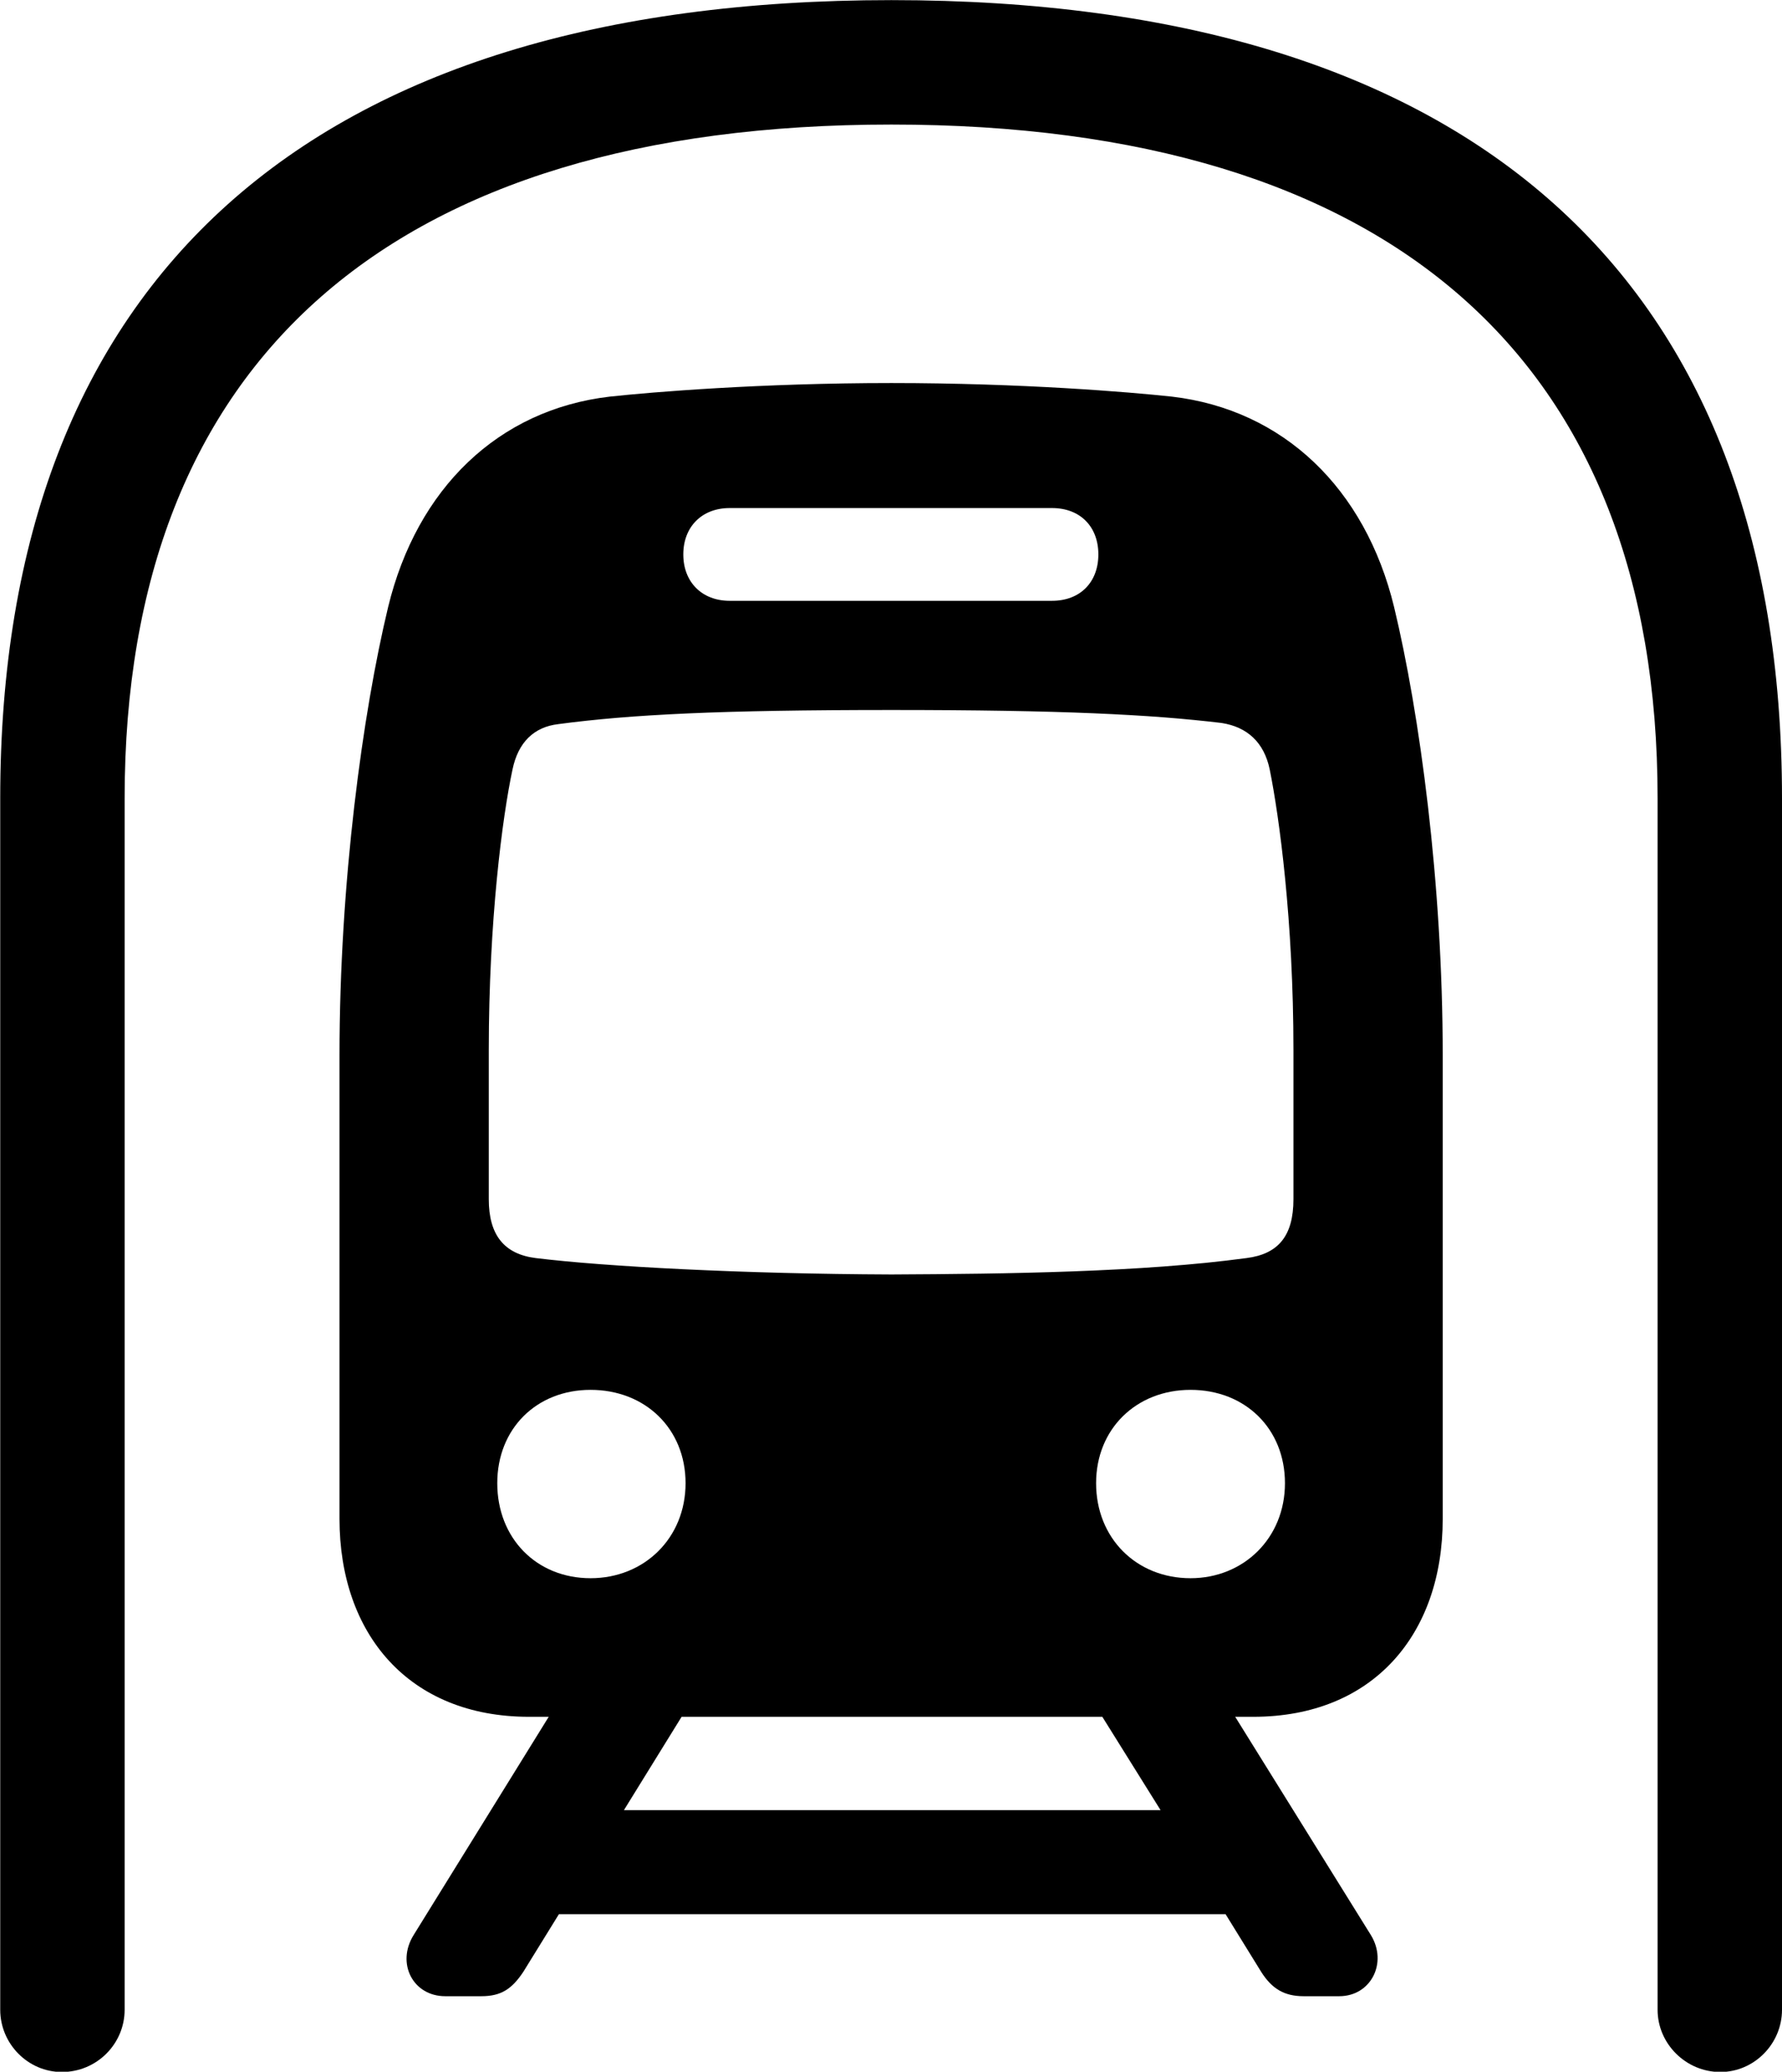 
<svg
    viewBox="0 0 31.514 36.627"
    xmlns="http://www.w3.org/2000/svg"
>
    <path
        fill="inherit"
        d="M0.004 35.532C0.004 36.132 0.494 36.632 1.094 36.632C1.714 36.632 2.204 36.132 2.204 35.532V14.112C2.204 6.362 6.934 2.202 15.764 2.202C24.584 2.202 29.314 6.362 29.314 14.112V35.532C29.314 36.132 29.814 36.632 30.424 36.632C31.024 36.632 31.514 36.132 31.514 35.532V14.112C31.514 4.922 26.034 0.002 15.764 0.002C5.484 0.002 0.004 4.922 0.004 14.112ZM9.354 30.352H9.704L7.314 34.212C7.004 34.712 7.304 35.292 7.874 35.292H8.514C8.864 35.292 9.054 35.162 9.254 34.862L9.884 33.842H21.674L22.304 34.862C22.494 35.162 22.714 35.292 23.054 35.292H23.684C24.244 35.292 24.544 34.702 24.244 34.212L21.844 30.352H22.164C24.284 30.352 25.514 28.892 25.514 26.852V18.662C25.514 15.602 25.104 12.602 24.654 10.732C24.144 8.632 22.694 7.242 20.724 7.012C19.984 6.932 18.074 6.772 15.764 6.772C13.454 6.772 11.524 6.932 10.784 7.012C8.814 7.242 7.374 8.632 6.864 10.732C6.414 12.602 6.004 15.602 6.004 18.662V26.852C6.004 28.892 7.234 30.352 9.354 30.352ZM12.904 10.622C12.414 10.622 12.084 10.292 12.084 9.802C12.084 9.312 12.414 8.982 12.904 8.982H18.604C19.104 8.982 19.424 9.312 19.424 9.802C19.424 10.292 19.104 10.622 18.604 10.622ZM15.764 22.532C13.124 22.522 10.694 22.392 9.474 22.242C8.914 22.172 8.644 21.832 8.644 21.202V18.562C8.644 16.282 8.884 14.442 9.064 13.602C9.164 13.122 9.444 12.852 9.874 12.802C11.154 12.632 12.724 12.552 15.764 12.552C18.774 12.552 20.354 12.632 21.604 12.782C22.054 12.852 22.354 13.122 22.454 13.602C22.624 14.442 22.874 16.282 22.874 18.562V21.202C22.874 21.852 22.604 22.172 22.044 22.242C20.204 22.492 17.804 22.522 15.764 22.532ZM10.444 27.902C9.484 27.902 8.794 27.192 8.794 26.222C8.794 25.262 9.484 24.572 10.444 24.572C11.414 24.572 12.124 25.262 12.124 26.222C12.124 27.192 11.394 27.902 10.444 27.902ZM21.054 27.902C20.094 27.902 19.384 27.192 19.384 26.222C19.384 25.262 20.094 24.572 21.054 24.572C22.024 24.572 22.724 25.262 22.724 26.222C22.724 27.192 21.994 27.902 21.054 27.902ZM11.034 32.002L12.054 30.352H19.494L20.524 32.002Z"
        fillRule="evenodd"
        clipRule="evenodd"
    />
</svg>
        